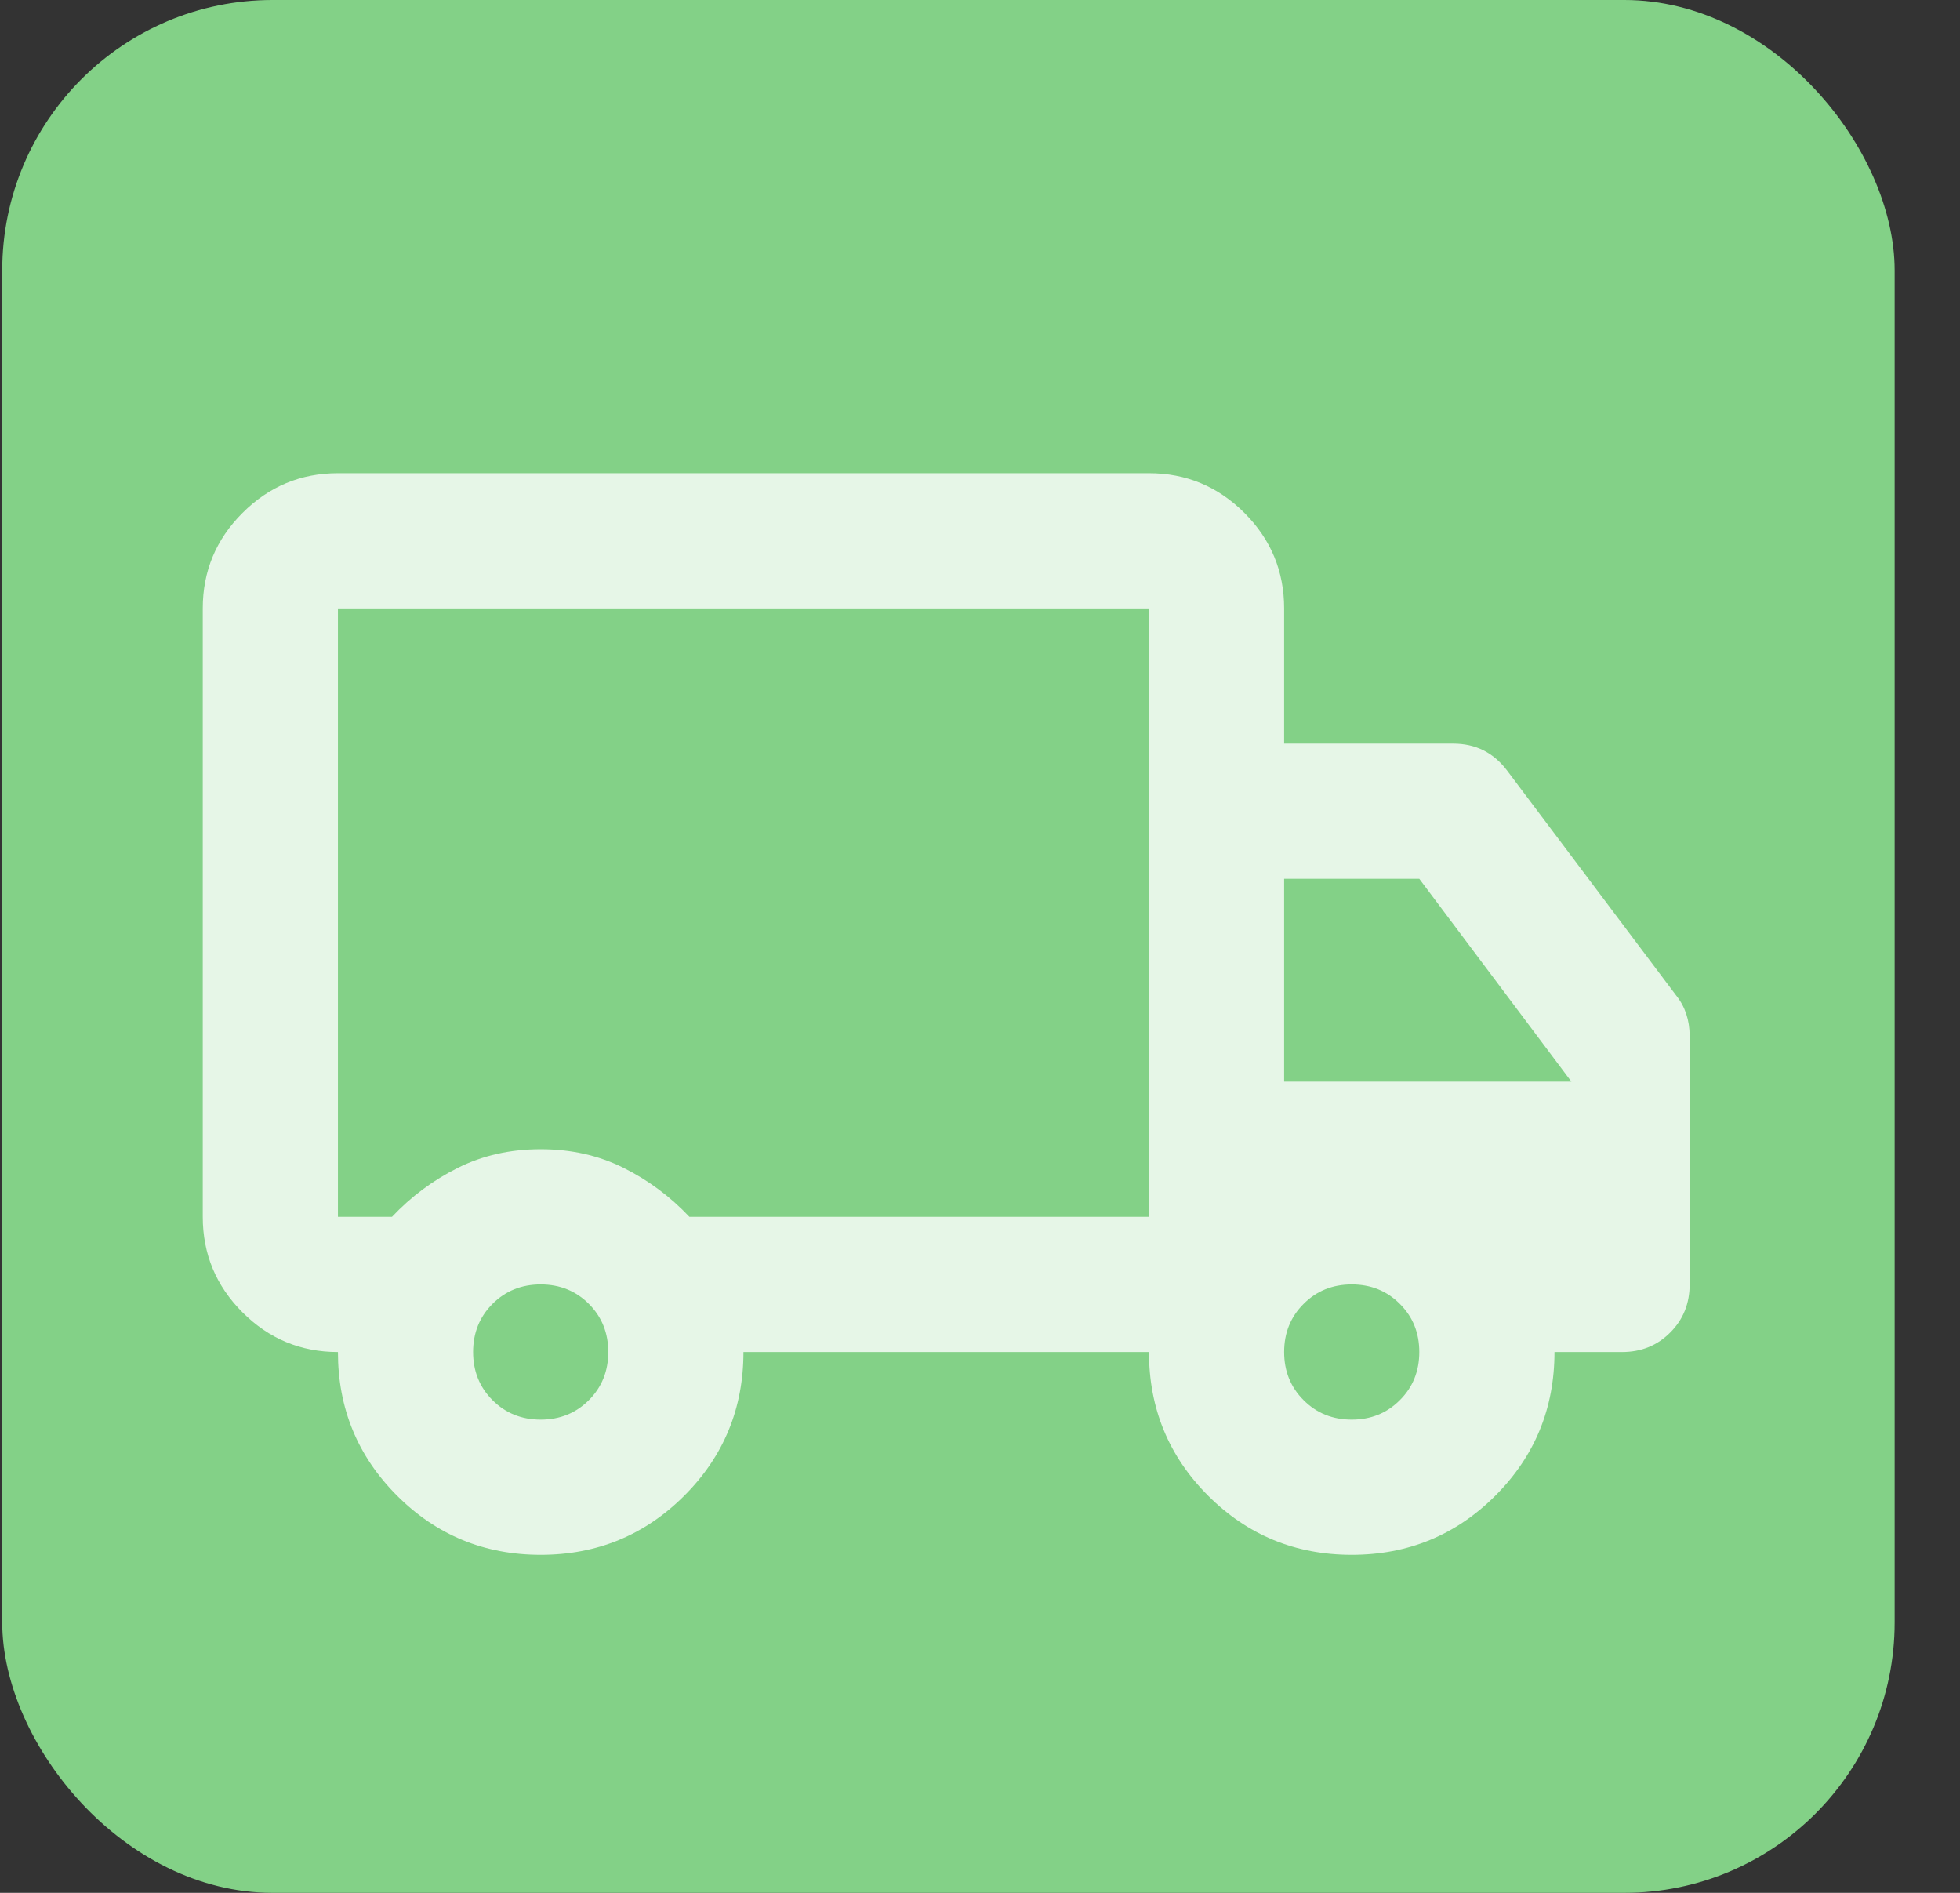 <svg width="29" height="28" viewBox="0 0 29 28" fill="none" xmlns="http://www.w3.org/2000/svg">
<rect x="0" y="0" width="29" height="28" fill="#333333" stroke="none"/>
<rect x="0.033" y="-0" width="28" height="28" rx="4" fill="#83D187"/>
<mask id="mask0_495_105" style="mask-type:alpha" maskUnits="userSpaceOnUse" x="2" y="3" width="24" height="24">
<rect x="2" y="3" width="24" height="24" fill="#D9D9D9"/>
</mask>
<g mask="url(#mask0_495_105)">
<path d="M8 23C7.167 23 6.458 22.708 5.875 22.125C5.292 21.542 5 20.833 5 20C4.45 20 3.979 19.804 3.588 19.413C3.196 19.021 3 18.55 3 18V9C3 8.45 3.196 7.979 3.588 7.588C3.979 7.196 4.45 7 5 7H17C17.55 7 18.021 7.196 18.413 7.588C18.804 7.979 19 8.45 19 9V11H21.5C21.667 11 21.817 11.033 21.95 11.1C22.083 11.167 22.2 11.267 22.3 11.4L24.8 14.725C24.867 14.808 24.917 14.9 24.95 15C24.983 15.1 25 15.208 25 15.325V19C25 19.283 24.904 19.521 24.712 19.712C24.521 19.904 24.283 20 24 20H23C23 20.833 22.708 21.542 22.125 22.125C21.542 22.708 20.833 23 20 23C19.167 23 18.458 22.708 17.875 22.125C17.292 21.542 17 20.833 17 20H11C11 20.833 10.708 21.542 10.125 22.125C9.542 22.708 8.833 23 8 23ZM8 21C8.283 21 8.521 20.904 8.713 20.712C8.904 20.521 9 20.283 9 20C9 19.717 8.904 19.479 8.713 19.288C8.521 19.096 8.283 19 8 19C7.717 19 7.479 19.096 7.287 19.288C7.096 19.479 7 19.717 7 20C7 20.283 7.096 20.521 7.287 20.712C7.479 20.904 7.717 21 8 21ZM5 9V18H5.8C6.083 17.7 6.408 17.458 6.775 17.275C7.142 17.092 7.55 17 8 17C8.45 17 8.858 17.092 9.225 17.275C9.592 17.458 9.917 17.7 10.2 18H17V9H5ZM20 21C20.283 21 20.521 20.904 20.712 20.712C20.904 20.521 21 20.283 21 20C21 19.717 20.904 19.479 20.712 19.288C20.521 19.096 20.283 19 20 19C19.717 19 19.479 19.096 19.288 19.288C19.096 19.479 19 19.717 19 20C19 20.283 19.096 20.521 19.288 20.712C19.479 20.904 19.717 21 20 21ZM19 16H23.25L21 13H19V16Z" fill="white" fill-opacity="0.8"/>
</g>
</svg>
